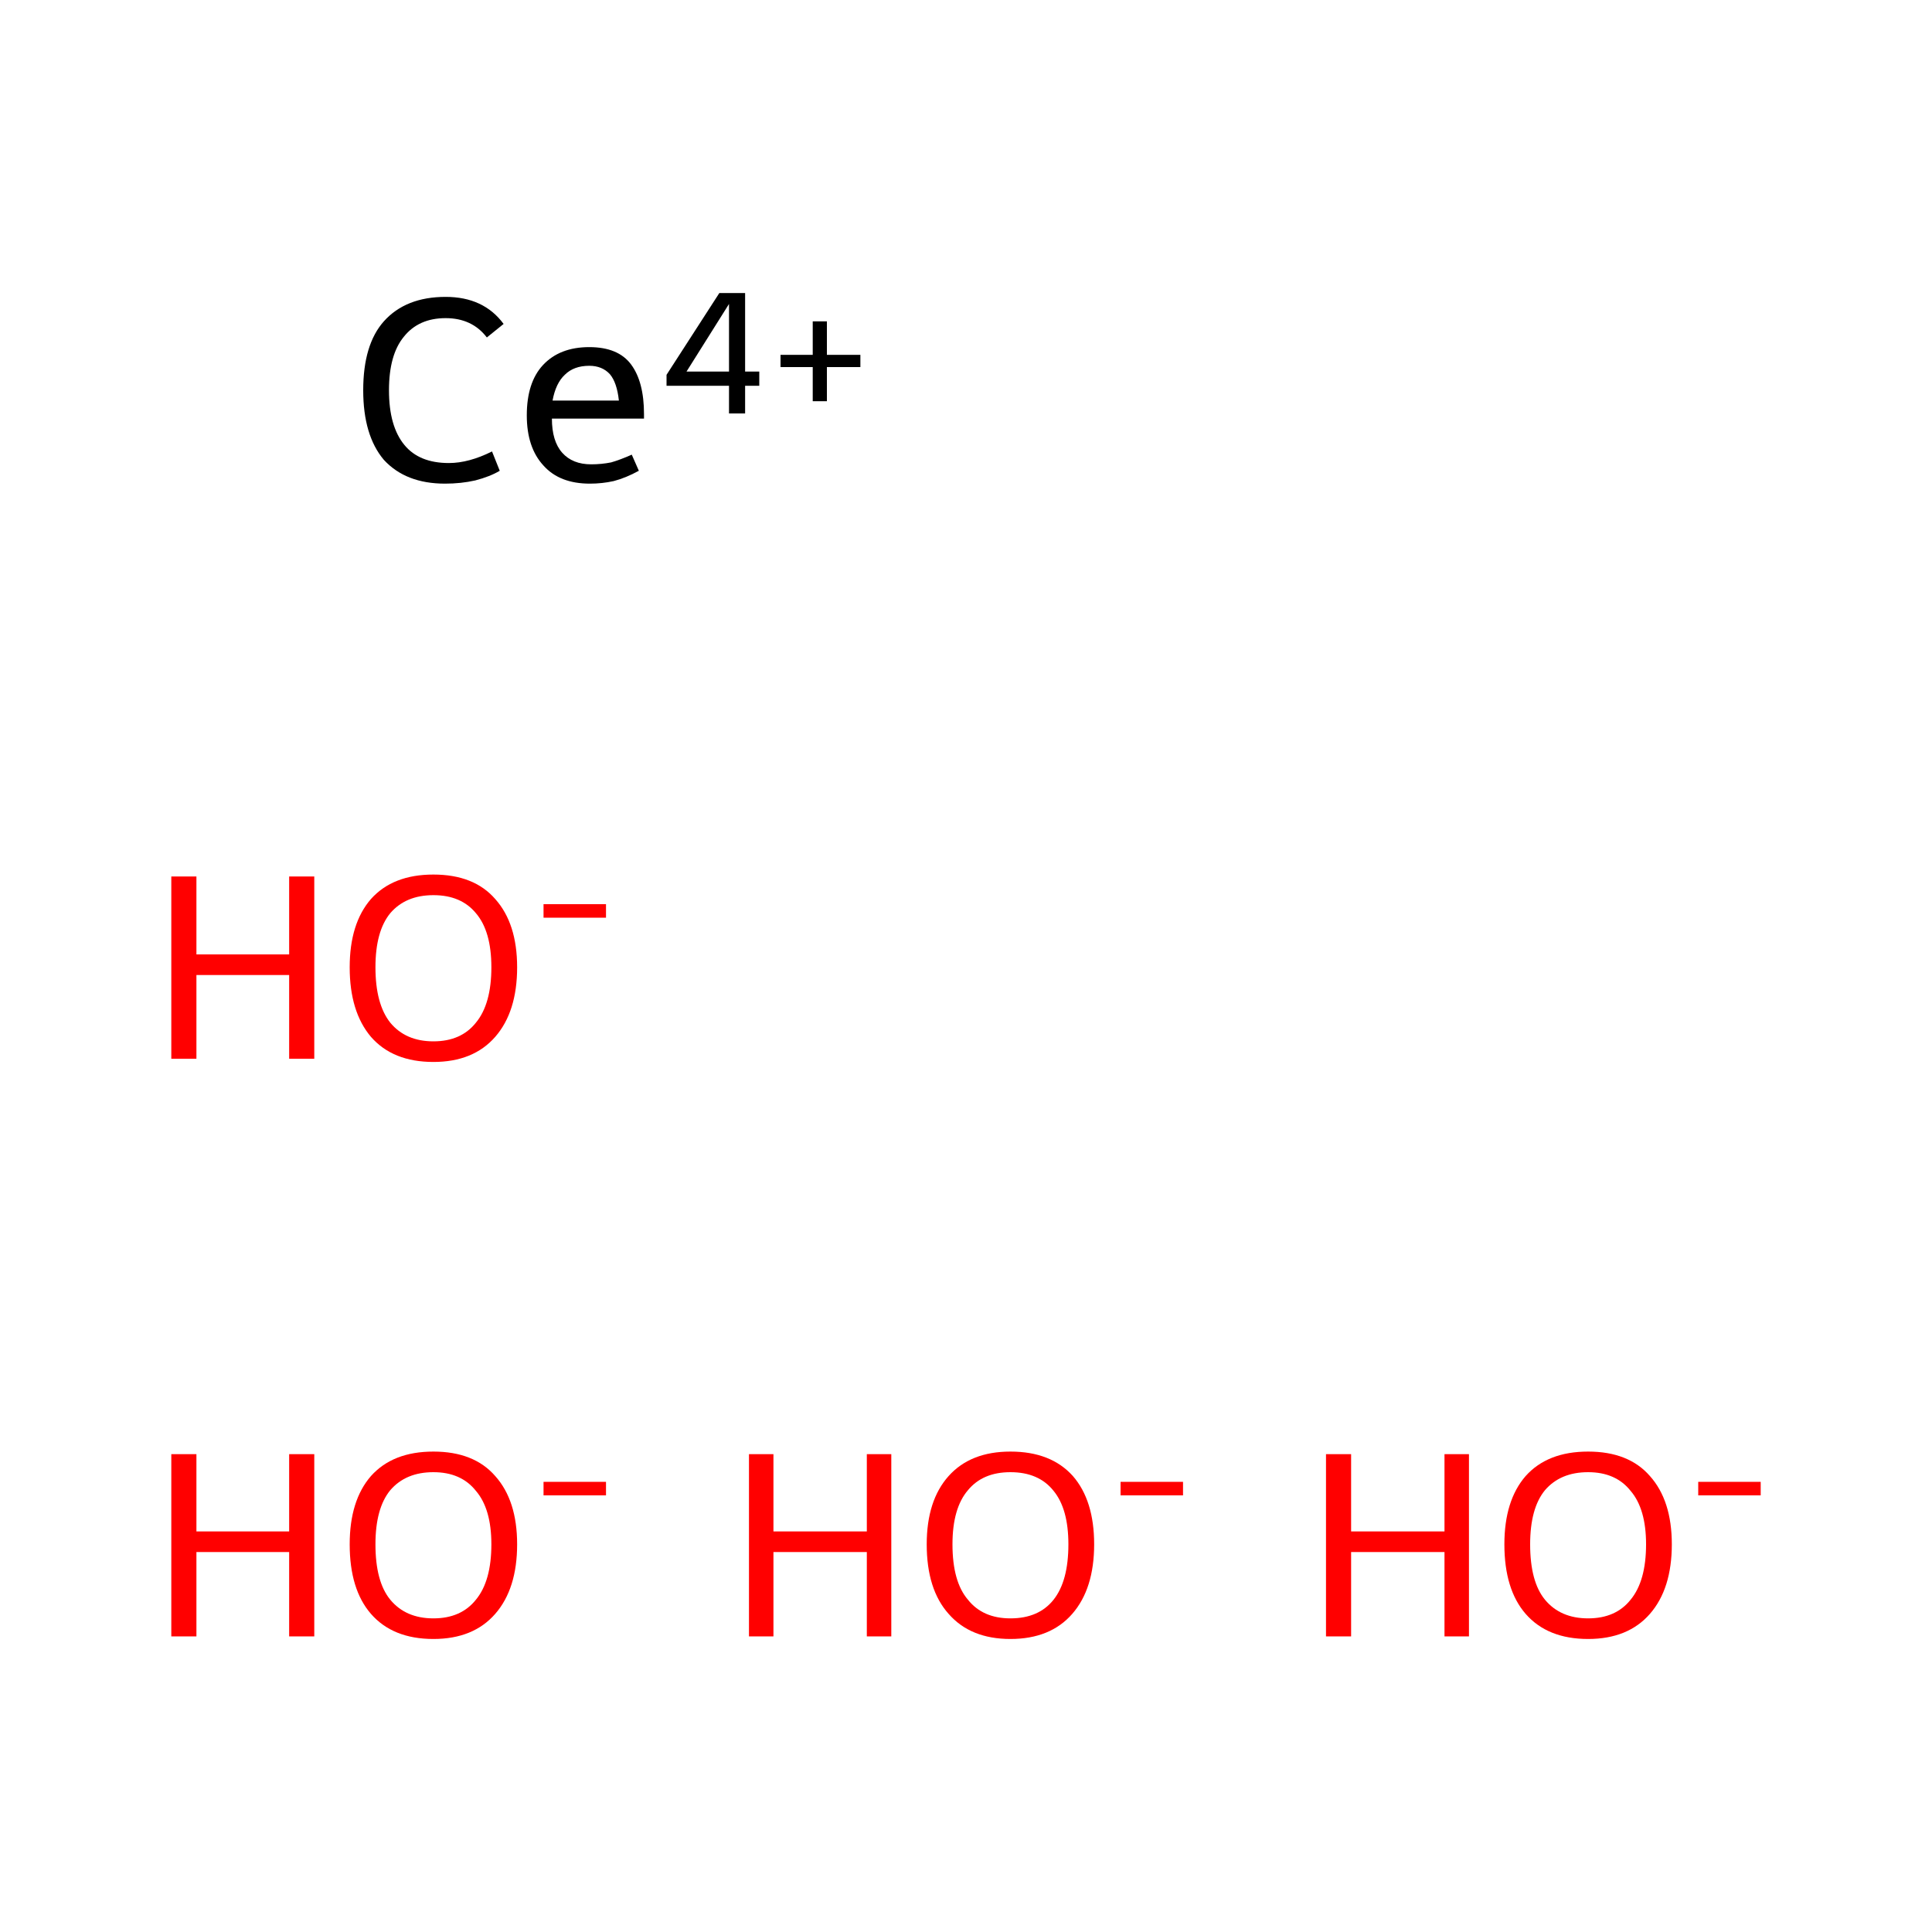 <?xml version='1.0' encoding='iso-8859-1'?>
<svg version='1.1' baseProfile='full'
              xmlns='http://www.w3.org/2000/svg'
                      xmlns:rdkit='http://www.rdkit.org/xml'
                      xmlns:xlink='http://www.w3.org/1999/xlink'
                  xml:space='preserve'
width='300px' height='300px' viewBox='0 0 300 300'>
<!-- END OF HEADER -->
<rect style='opacity:1.0;fill:#FFFFFF;stroke:none' width='300.0' height='300.0' x='0.0' y='0.0'> </rect>
<path class='atom-0' d='M 26.6 225.8
L 30.5 225.8
L 30.5 237.8
L 44.9 237.8
L 44.9 225.8
L 48.8 225.8
L 48.8 254.1
L 44.9 254.1
L 44.9 241.0
L 30.5 241.0
L 30.5 254.1
L 26.6 254.1
L 26.6 225.8
' fill='#FF0000'/>
<path class='atom-0' d='M 54.3 239.8
Q 54.3 233.0, 57.6 229.2
Q 61.0 225.4, 67.3 225.4
Q 73.6 225.4, 76.9 229.2
Q 80.3 233.0, 80.3 239.8
Q 80.3 246.7, 76.9 250.6
Q 73.5 254.5, 67.3 254.5
Q 61.0 254.5, 57.6 250.6
Q 54.3 246.8, 54.3 239.8
M 67.3 251.3
Q 71.6 251.3, 73.9 248.4
Q 76.3 245.5, 76.3 239.8
Q 76.3 234.3, 73.9 231.5
Q 71.6 228.6, 67.3 228.6
Q 63.0 228.6, 60.6 231.4
Q 58.3 234.2, 58.3 239.8
Q 58.3 245.6, 60.6 248.4
Q 63.0 251.3, 67.3 251.3
' fill='#FF0000'/>
<path class='atom-0' d='M 84.4 230.1
L 94.1 230.1
L 94.1 232.2
L 84.4 232.2
L 84.4 230.1
' fill='#FF0000'/>
<path class='atom-1' d='M 116.3 225.8
L 120.1 225.8
L 120.1 237.8
L 134.6 237.8
L 134.6 225.8
L 138.4 225.8
L 138.4 254.1
L 134.6 254.1
L 134.6 241.0
L 120.1 241.0
L 120.1 254.1
L 116.3 254.1
L 116.3 225.8
' fill='#FF0000'/>
<path class='atom-1' d='M 143.9 239.8
Q 143.9 233.0, 147.3 229.2
Q 150.7 225.4, 156.9 225.4
Q 163.2 225.4, 166.6 229.2
Q 169.9 233.0, 169.9 239.8
Q 169.9 246.7, 166.5 250.6
Q 163.1 254.5, 156.9 254.5
Q 150.7 254.5, 147.3 250.6
Q 143.9 246.8, 143.9 239.8
M 156.9 251.3
Q 161.3 251.3, 163.6 248.4
Q 165.9 245.5, 165.9 239.8
Q 165.9 234.3, 163.6 231.5
Q 161.3 228.6, 156.9 228.6
Q 152.6 228.6, 150.3 231.4
Q 147.9 234.2, 147.9 239.8
Q 147.9 245.6, 150.3 248.4
Q 152.6 251.3, 156.9 251.3
' fill='#FF0000'/>
<path class='atom-1' d='M 174.0 230.1
L 183.7 230.1
L 183.7 232.2
L 174.0 232.2
L 174.0 230.1
' fill='#FF0000'/>
<path class='atom-2' d='M 26.6 136.1
L 30.5 136.1
L 30.5 148.2
L 44.9 148.2
L 44.9 136.1
L 48.8 136.1
L 48.8 164.4
L 44.9 164.4
L 44.9 151.4
L 30.5 151.4
L 30.5 164.4
L 26.6 164.4
L 26.6 136.1
' fill='#FF0000'/>
<path class='atom-2' d='M 54.3 150.2
Q 54.3 143.4, 57.6 139.6
Q 61.0 135.8, 67.3 135.8
Q 73.6 135.8, 76.9 139.6
Q 80.3 143.4, 80.3 150.2
Q 80.3 157.1, 76.9 161.0
Q 73.5 164.9, 67.3 164.9
Q 61.0 164.9, 57.6 161.0
Q 54.3 157.1, 54.3 150.2
M 67.3 161.7
Q 71.6 161.7, 73.9 158.8
Q 76.3 155.9, 76.3 150.2
Q 76.3 144.6, 73.9 141.8
Q 71.6 139.0, 67.3 139.0
Q 63.0 139.0, 60.6 141.8
Q 58.3 144.6, 58.3 150.2
Q 58.3 155.9, 60.6 158.8
Q 63.0 161.7, 67.3 161.7
' fill='#FF0000'/>
<path class='atom-2' d='M 84.4 140.4
L 94.1 140.4
L 94.1 142.5
L 84.4 142.5
L 84.4 140.4
' fill='#FF0000'/>
<path class='atom-3' d='M 205.9 225.8
L 209.8 225.8
L 209.8 237.8
L 224.3 237.8
L 224.3 225.8
L 228.1 225.8
L 228.1 254.1
L 224.3 254.1
L 224.3 241.0
L 209.8 241.0
L 209.8 254.1
L 205.9 254.1
L 205.9 225.8
' fill='#FF0000'/>
<path class='atom-3' d='M 233.6 239.8
Q 233.6 233.0, 236.9 229.2
Q 240.3 225.4, 246.6 225.4
Q 252.9 225.4, 256.2 229.2
Q 259.6 233.0, 259.6 239.8
Q 259.6 246.7, 256.2 250.6
Q 252.8 254.5, 246.6 254.5
Q 240.3 254.5, 236.9 250.6
Q 233.6 246.8, 233.6 239.8
M 246.6 251.3
Q 250.9 251.3, 253.2 248.4
Q 255.6 245.5, 255.6 239.8
Q 255.6 234.3, 253.2 231.5
Q 250.9 228.6, 246.6 228.6
Q 242.3 228.6, 239.9 231.4
Q 237.6 234.2, 237.6 239.8
Q 237.6 245.6, 239.9 248.4
Q 242.3 251.3, 246.6 251.3
' fill='#FF0000'/>
<path class='atom-3' d='M 263.7 230.1
L 273.4 230.1
L 273.4 232.2
L 263.7 232.2
L 263.7 230.1
' fill='#FF0000'/>
<path class='atom-4' d='M 56.4 60.6
Q 56.4 53.5, 59.6 49.9
Q 63.0 46.1, 69.2 46.1
Q 75.1 46.1, 78.2 50.3
L 75.6 52.4
Q 73.3 49.4, 69.2 49.4
Q 65.0 49.4, 62.7 52.3
Q 60.4 55.1, 60.4 60.6
Q 60.4 66.2, 62.8 69.1
Q 65.1 71.9, 69.7 71.9
Q 72.8 71.9, 76.4 70.1
L 77.6 73.1
Q 76.1 74.0, 73.8 74.6
Q 71.6 75.1, 69.1 75.1
Q 63.0 75.1, 59.6 71.4
Q 56.4 67.6, 56.4 60.6
' fill='#000000'/>
<path class='atom-4' d='M 81.8 64.5
Q 81.8 59.4, 84.3 56.7
Q 86.9 53.9, 91.5 53.9
Q 96.0 53.9, 98.0 56.6
Q 100.0 59.3, 100.0 64.3
L 100.0 65.0
L 85.7 65.0
Q 85.7 68.5, 87.3 70.3
Q 88.9 72.1, 91.8 72.1
Q 93.4 72.1, 94.9 71.8
Q 96.3 71.4, 98.1 70.6
L 99.2 73.1
Q 97.2 74.2, 95.3 74.7
Q 93.5 75.1, 91.6 75.1
Q 86.9 75.1, 84.4 72.3
Q 81.8 69.5, 81.8 64.5
M 91.5 56.8
Q 89.1 56.8, 87.7 58.2
Q 86.3 59.5, 85.8 62.2
L 96.1 62.2
Q 95.8 59.4, 94.7 58.1
Q 93.5 56.8, 91.5 56.8
' fill='#000000'/>
<path class='atom-4' d='M 115.7 57.7
L 117.9 57.7
L 117.9 59.9
L 115.7 59.9
L 115.7 64.2
L 113.2 64.2
L 113.2 59.9
L 103.5 59.9
L 103.5 58.2
L 111.7 45.5
L 115.7 45.5
L 115.7 57.7
M 106.6 57.7
L 113.2 57.7
L 113.2 47.2
L 106.6 57.7
' fill='#000000'/>
<path class='atom-4' d='M 121.2 55.1
L 126.2 55.1
L 126.2 49.9
L 128.4 49.9
L 128.4 55.1
L 133.6 55.1
L 133.6 57.0
L 128.4 57.0
L 128.4 62.3
L 126.2 62.3
L 126.2 57.0
L 121.2 57.0
L 121.2 55.1
' fill='#000000'/>
</svg>
